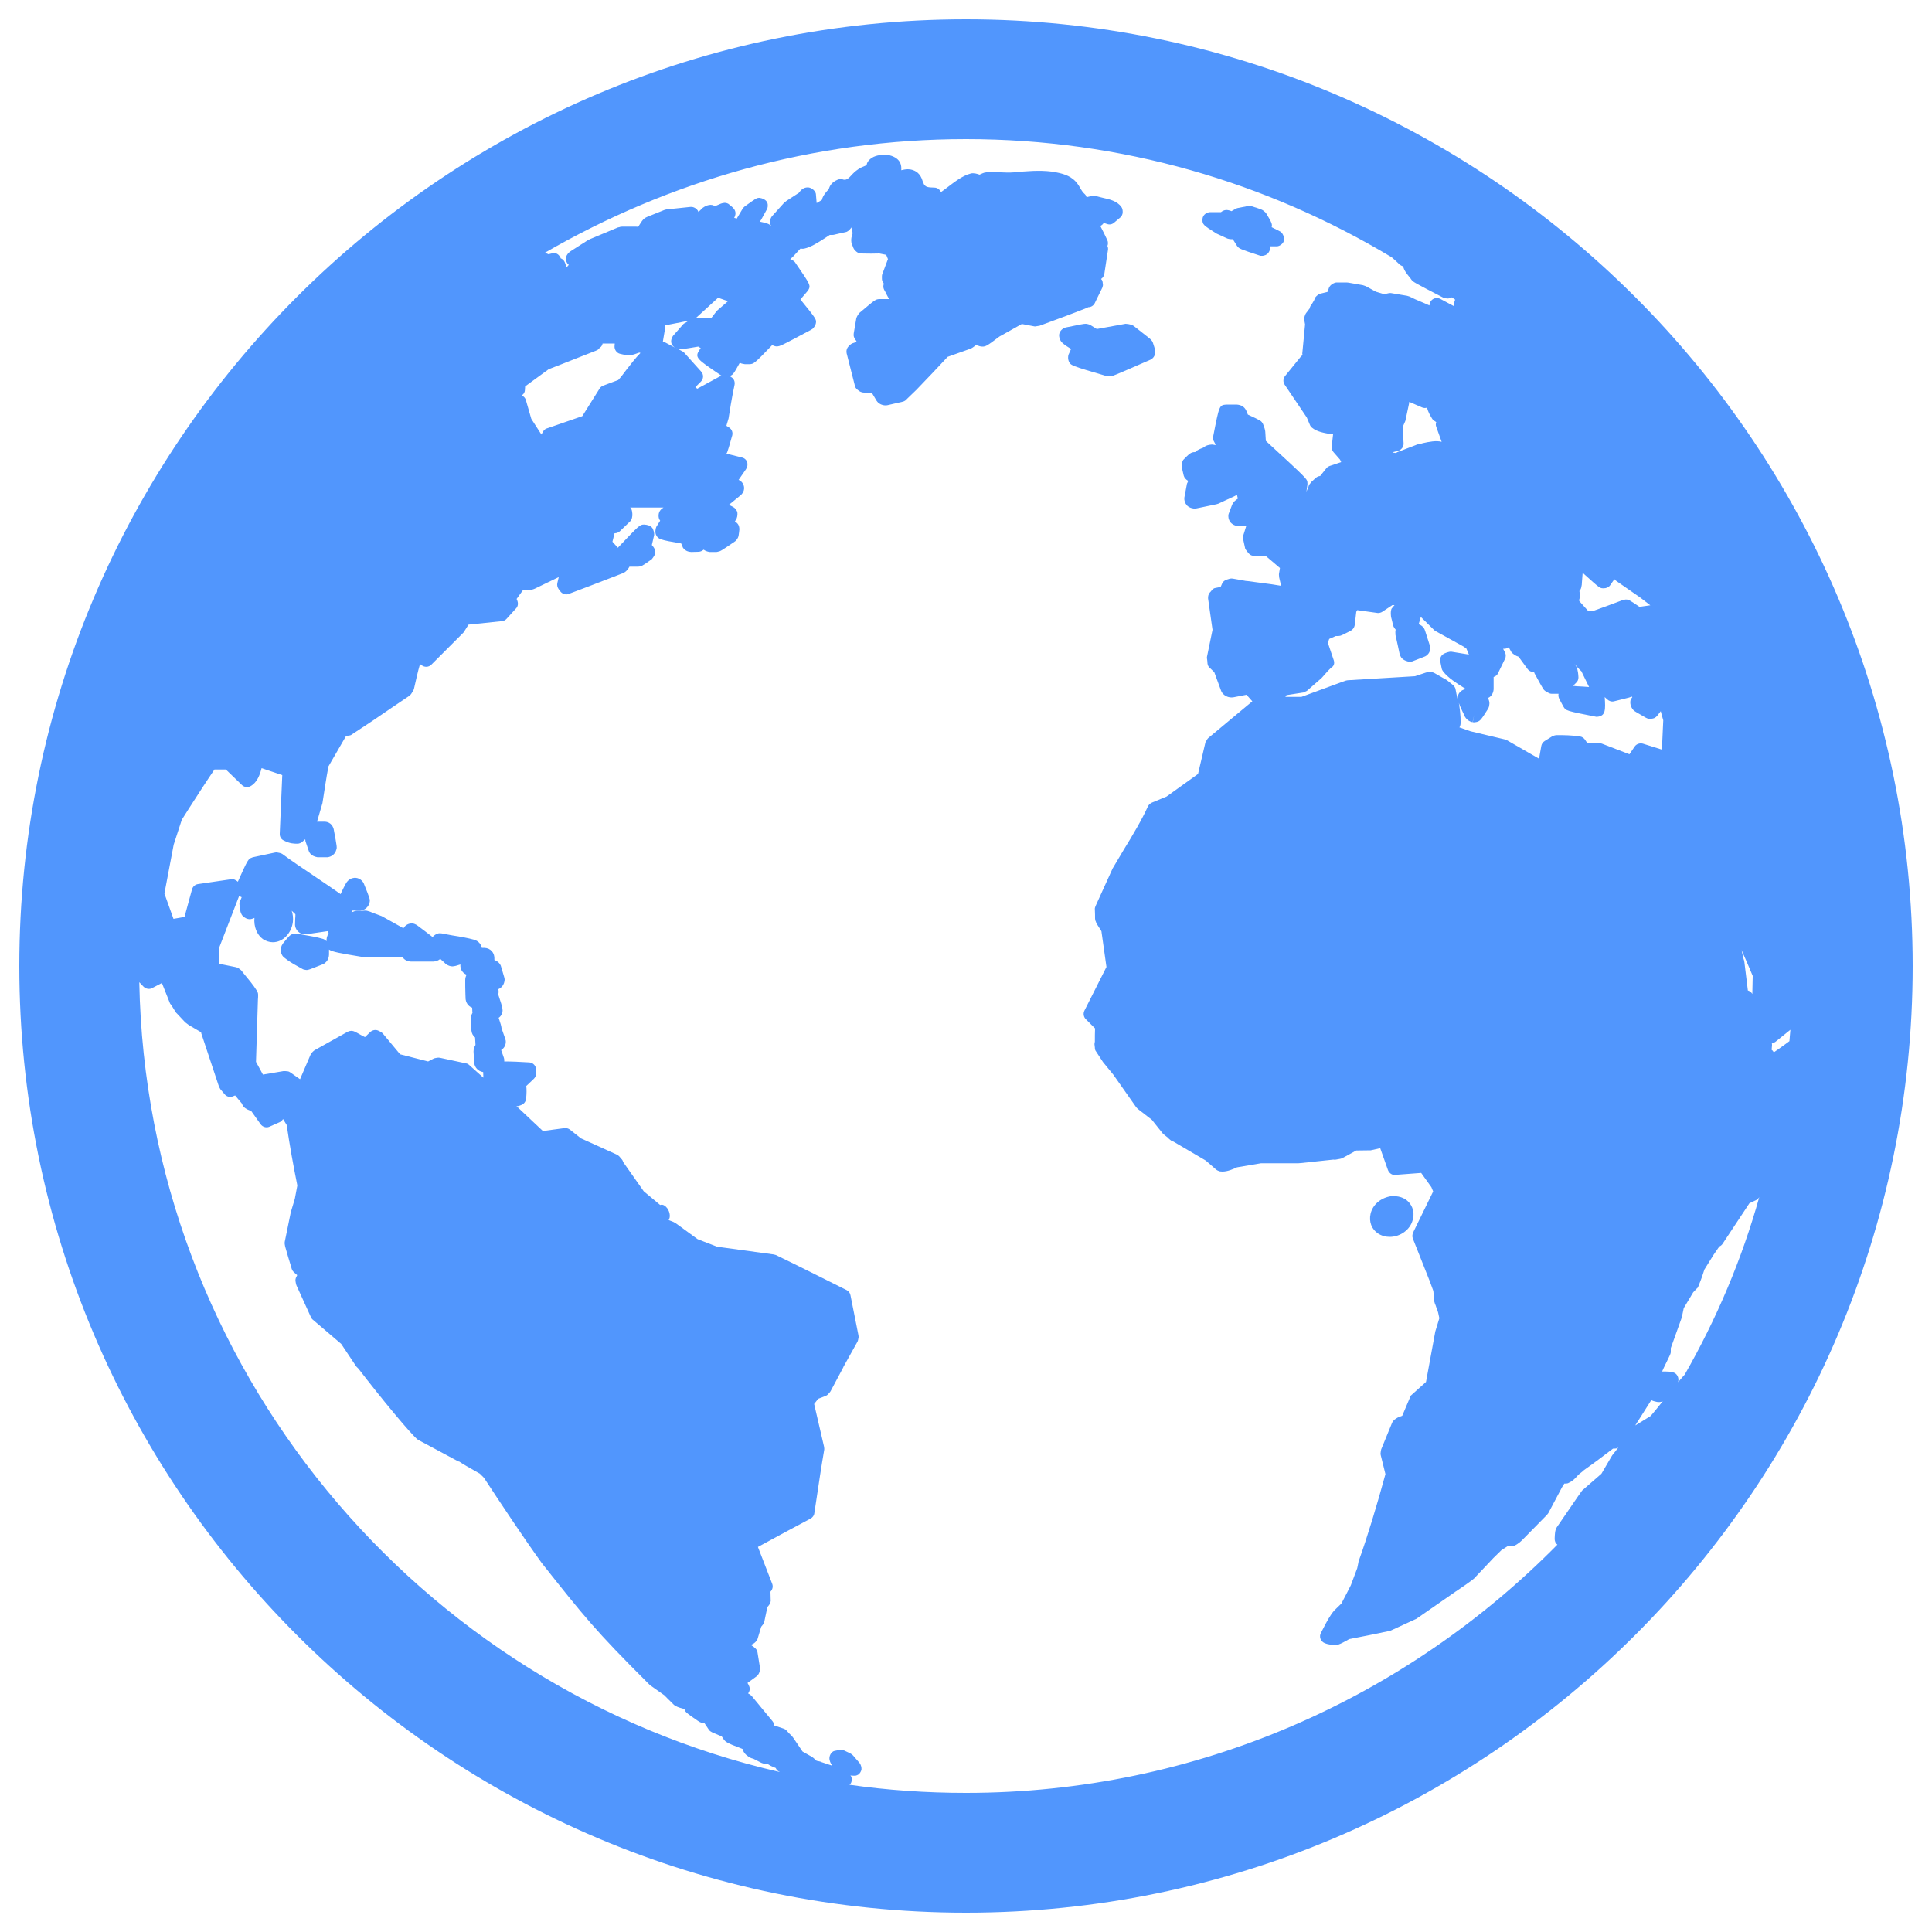 <?xml version="1.0" encoding="utf-8"?>

<!DOCTYPE svg PUBLIC "-//W3C//DTD SVG 1.1//EN" "http://www.w3.org/Graphics/SVG/1.1/DTD/svg11.dtd">
<svg version="1.1" xmlns="http://www.w3.org/2000/svg" xmlns:xlink="http://www.w3.org/1999/xlink" x="0px" y="0px" viewBox="0 0 1000 1000" fill="#5196fd" enable-background="new 0 0 1000 1000" xml:space="preserve">
<g><path d="M628.9,120.4c0.1,0.1,0.7,0.4,0.8,0.5l5,2.3c0.8,0.5,2.5,0.7,3.4,0.6l2.2,3.5c1.2,1.5,1.2,1.5,12.1,5.1h0.4c0.1,0,0.2,0,0.3,0c0.4,0,0.7,0,1-0.1c1.1-0.2,2.2-0.9,2.7-1.9c0.6-1.1,0.8-1.8,0.4-2.9h3.4c0.1,0,0.3,0,0.5,0c1.4-0.2,2.9-1.3,3.4-2.7c0.5-1.5-0.3-3.8-1.6-4.8c-0.5-0.3-0.6-0.4-4.7-2.4c0.5-1.6-0.2-2.8-2.9-7.3c-0.2-0.2-0.4-0.5-0.7-0.7c-1.2-1.1-1.5-1.2-6.6-2.8c-0.4-0.1-0.7-0.1-1-0.1c-0.3,0-1.1,0-1.4,0l-5.1,1c-0.4,0.1-0.9,0.3-1.3,0.6l-1.8,1c-0.2-0.1-0.4-0.2-0.7-0.3c-0.4-0.1-1.6-0.4-2.2-0.3c-1.1,0.1-1.9,0.6-2.5,1.1h-5.5c-1.5,0-3.1,0.9-3.7,2.2c-0.3,0.5-0.4,1.1-0.4,1.7C622.3,116.2,623.1,116.7,628.9,120.4z"/><path d="M713.2,638.4c1.8,1.2,3.9,1.8,6.1,1.8c5.5,0,10.6-3.7,11.9-8.7c0.9-2.9,0.4-6.1-1.4-8.5c-1.8-2.5-4.8-3.9-8.5-3.9c-0.2,0-0.9,0-1,0c-5.4,0.7-9.8,4.3-10.9,9.2C708.5,632.3,709.9,636.2,713.2,638.4z"/><path d="M574.1,194.8h0.3c1.3,0,1.3,0,21.5-8.8c2.2-1.6,2.2-3.6,1.9-5c-0.2-1.1-0.6-2.1-1.1-3.7c-0.2-0.5-0.5-1-0.9-1.4c-0.1-0.1-0.8-0.8-1-0.9l-8-6.3c-0.7-0.5-2.2-1-4.2-1.1l-14.9,2.7l-3.4-2.1c-0.5-0.3-1.8-0.6-2.3-0.6c-1.2,0-2.5,0.3-10.4,1.9c-1.7,0.5-2.9,1.7-3.3,3.2c-0.4,1.3,0.3,3.5,1.3,4.5c1.3,1.3,3.1,2.4,4.8,3.4l-1.3,2.9c-0.4,1-0.3,2.6,0.1,3.5c1,2.2,1,2.2,19.7,7.7C573.4,194.7,573.7,194.8,574.1,194.8z"/><path d="M500,10C229.8,10,10,229.8,10,500c0,270.2,219.8,490,490,490c270.2,0,490-219.8,490-490C990,229.8,770.2,10,500,10z M755.1,363.8c0.4,1.3,1.1,2.8,1.8,4.3c0.4,0.8,0.8,1.6,1.3,2.8c1.3,2.3,3.4,2.8,4,2.9l0.8-3.7l-0.7,3.7c0.4,0.1,0.9,0.1,1.3,0c2.4-0.3,2.8-0.9,6.6-6.9c0.2-0.4,0.4-0.8,0.5-1.2c0.1-0.6,0.3-1.6,0.2-2.1c-0.1-0.9-0.4-1.7-0.8-2.3c1.7-0.7,2.8-2.3,3-4.5v-6.4c1-0.3,1.9-1,2.3-2l3.6-7.4c0.5-1,0.5-2.3,0-3.3l-1-1.9h0.6c0.9,0,1.7-0.3,2.3-0.8l1.1,2c0.2,0.4,0.4,0.7,0.7,1c0.4,0.3,0.7,0.6,1.3,1c0.6,0.4,1.3,0.7,2,0.9l4.6,6.3c0.5,0.7,1.3,1.3,2.2,1.5c0.4,0.1,0.9,0.2,1.3,0.3c0,0.1,0.1,0.3,0.1,0.4c0.9,1.6,1.9,3.5,2.9,5.3l1.5,2.6c0.3,0.6,1,1.3,1.6,1.6l0.9,0.5c0.6,0.4,1.3,0.7,2.1,0.7h3.5c-0.1,0.4-0.1,1,0,1.5c0.2,0.9,0.2,0.9,2.5,5.1c1.3,2.2,1.3,2.2,17,5.3h0.1c0.1,0,0.2,0,0.4,0c4.5-0.4,4.3-3.8,3.9-10.2l1.3,1.2c1,0.9,2.2,1.3,3.5,1l7.6-1.9c0.5-0.1,1-0.3,1.4-0.6l0.5,0.3c-0.5,0.6-0.9,1.3-1,1.9c-0.3,1.8,0.4,3.8,1.9,5.2c0.4,0.3,0.4,0.3,6.1,3.6c0.2,0.1,0.6,0.3,0.9,0.4l0.4,0.1c0.8,0.2,2.2,0,3-0.3c0.6-0.3,1.1-0.7,1.5-1.1l1.9-2.5c0.4,1.6,0.8,3.1,1.3,4.7l-0.7,15.2l-9.9-3.1c-1.6-0.4-3.3,0.2-4.2,1.5l-2.7,4l-14.3-5.5c-0.4-0.1-1-0.3-1.4-0.2c-2.3,0.1-4.2,0.1-6,0.1l-1.2-1.8c-0.6-0.9-1.5-1.6-2.6-1.8c-4.8-0.7-8.3-0.7-12.1-0.7c-0.4,0-1,0.1-1.3,0.2c-0.2,0.1-1,0.4-1.2,0.5l-3.7,2.3c-1,0.6-1.6,1.5-1.8,2.5l-1.2,6.7l-16.5-9.5c-0.2-0.1-1.2-0.4-1.3-0.5l-17.7-4.2l-5.7-2c0.4-0.7,0.6-1.5,0.6-2.3C756.1,370.4,755.6,367,755.1,363.8z M690.4,341.9l-3.1-9.2l0.7-2l3.4-1.5h1.2c0.4,0,0.9-0.1,1.3-0.2c0.1,0,1-0.4,1-0.4l4.2-2.1c1.1-0.6,1.9-1.7,2.1-2.9l0.8-6.9l0.5-0.9l10.7,1.5c0.7,0,1.6-0.2,2.2-0.6l5.3-3.5h1.1c-0.3,0.4-0.6,0.7-1,1.2c-0.4,0.6-0.6,0.5-0.7,1.2c-0.1,0.3-0.4,1.3-0.1,3.7c0.4,1.3,0.7,2.8,1,4.1c0.1,0.3,0.2,0.6,0.3,0.9c0.4,0.7,0.7,1.2,1.1,1.6c-0.2,0.7-0.2,1.6-0.1,2.8l0.5,2.2c0.5,2.4,1.1,4.8,1.6,7.4c0.7,3.2,3.4,3.8,4.4,4.1c0.7,0.1,1.3,0.1,1.9,0c0.2,0,0.8-0.2,0.9-0.3l5.4-2.1c1.9-0.6,3.3-2.4,3.3-4.5c0-0.8,0-0.8-2.7-9.1c-0.5-1.6-1.6-2.7-3.3-3.3c0.3-1,0.6-2.1,1-3.4c0.1-0.1,0.1-0.3,0.1-0.4l6.8,6.7c0.2,0.3,1,0.7,1.3,0.9l14.1,7.8l1.4,1l1.3,3.1l-9.2-1.5c-0.8-0.1-2.8,0.6-3.4,0.9c-1.6,0.7-2.5,2.2-2.2,3.9c0.1,1.2,0.4,2.1,0.7,3.8c0.1,0.6,0.4,1.2,0.8,1.7c2.7,3.4,6.9,6,10.7,8.4c0.4,0.2,0.7,0.4,1.1,0.7c-0.1,0-0.1,0-0.2,0c-2.5,0.4-4.2,2.3-4.2,5c-0.4-1.7-0.7-3.3-1-4.9c-0.1-0.9-0.7-1.6-1.3-2.2l-3.1-2.5l-6.3-3.6c-0.8-0.5-1.7-0.7-2.7-0.7c-0.4,0-1.5,0.2-1.9,0.3l-5.7,1.9l-34.9,2.1c-0.2,0-1,0.2-1.3,0.3l-22.6,8.3h-8.3c0.2-0.3,0.4-0.6,0.6-0.9l8.3-1.3c0.4,0,0.7-0.1,1-0.3l0.8-0.4c0.4-0.1,0.7-0.4,0.9-0.6l7.2-6.3l1.6-1.8c1-1.2,2.1-2.4,3.3-3.5C690.5,344.8,690.8,343.3,690.4,341.9z M726,221.1l1.4-3.2l1.9-8.9c0.1-0.4,0.1-0.7,0.1-1l6.7,2.9c0.8,0.3,1.6,0.4,2.5,0.1c0.7,2.5,1.6,3.9,2.6,5.6c0.2,0.4,0.5,0.7,0.9,1c0.4,0.3,0.8,0.6,1.3,0.9c-0.3,0.8-0.3,1.6,0,2.4l2.8,7.8c-2.8-0.8-6.7,0-9.8,0.7c-0.8,0.3-1.7,0.5-2.5,0.6c-0.2,0-0.7,0.1-0.9,0.3l-9.4,3.6c-0.4,0.1-0.7,0.3-1,0.6l-1.9-0.3c0.5-0.2,1-0.4,1.6-0.5l1.5-0.4c1.6-0.5,2.8-2.1,2.7-3.8L726,221.1z M907.2,505.1l-0.2,9.4c-0.4-0.8-1.1-1.4-1.9-1.7c-0.2-0.1-0.3-0.1-0.4-0.1l-1.8-14.7l-0.2-1c0-0.1-0.3-0.8-0.3-0.9l-1-4.4C903.5,496.4,905.5,501,907.2,505.1z M816.4,346.2c-0.1-0.5-0.3-1-0.7-1.5l-0.7-1c0.4,0.5,1,1,1.4,1.6c0.9,1,1.8,1.9,2.1,2.1l4,8.2c-2.1-0.2-4.3-0.3-6.4-0.4l-1.9-0.2l1.6-1.6c0.8-0.7,1.2-1.7,1.2-2.8C816.9,348.6,816.7,347.5,816.4,346.2z M822.1,316.3l-4.6-5.1c-0.1-0.2-0.1-0.4-0.2-0.6c0.3-0.6,0.4-1.4,0.5-2.4l-0.3-2.3c0.5-0.6,0.9-1.3,1-2.1c0.2-0.7,0.3-1.6,0.3-2.4l0.4-5.1c0.2,0.4,0.6,0.7,1,1.1c7.9,7.1,7.9,7.1,9.8,7.1c0.7,0,1.3-0.1,1.9-0.4c0.7-0.3,1.2-0.7,1.6-1.3c0.7-1.1,1.5-2.1,2.1-3c0.3,0.3,0.6,0.6,1,0.9l12.4,8.6l5.2,4l-5.6,0.8c-5.3-3.6-5.6-3.8-7.1-3.8c-0.4,0-1.2,0.2-1.6,0.3c-2.5,0.9-5.4,2-8.3,3.1c-2.5,0.9-4.9,1.8-7.2,2.6L822.1,316.3z M859.1,725.7c0.7-0.1,1-0.1,1.6-0.5c-1.8,2.2-3.8,4.8-6.3,7.7l-7.8,4.8c-0.1,0-0.1,0.1-0.2,0.1l8.3-13.1c0.9,0.5,1.9,0.7,2.8,0.9c0.3,0.1,0.7,0.1,1,0.1h0.1C858.7,725.7,859,725.7,859.1,725.7z M872,711.5c-0.6,0.6-1.5,1.7-3.4,3.9c0.6-2.5-0.7-4.1-1.7-4.7c-0.3-0.1-0.6-0.3-1-0.4c-1.2-0.3-2.5-0.4-3.6-0.4h-1.1c0,0-0.5,0-0.9,0c0.3-0.7,0.7-1.5,1-2.2c0.6-1.2,1.3-2.6,1.9-3.9l1.2-2.5c0.2-0.5,0.4-1,0.4-1.6v-1.9l5.7-15.9l1-4.8l4.9-8.2l1.9-2c0.4-0.3,0.7-0.7,0.8-1.2c1.6-3.9,2.5-6.6,3.1-8.6l4.8-7.7l2.9-4.2c0.7-0.3,1.3-0.8,1.7-1.4l13.9-21l3.4-1.6c0.7-0.3,1.3-0.9,1.7-1.6C901.5,652.1,888.4,682.8,872,711.5z M923.9,540.6c-1.9,1.4-3.9,2.8-5.8,4.1c-0.2-0.4-0.4-0.7-0.7-1l-0.4-0.3l0.2-2.5c0-0.1,0-0.5-0.1-0.8c0.4-0.1,0.6-0.2,0.9-0.3c0.2-0.1,0.7-0.4,0.9-0.5l7.8-6.3c-0.2,2-0.3,4-0.5,5.9L923.9,540.6z M320.8,183.1c2.5,0.7,4.2,0.7,5.6,0.7c0.4,0,1.5-0.3,1.9-0.4l2.6-0.9l0.6,0.2c-2.6,2.6-4.9,5.7-7.2,8.6c-1.5,2-2.9,3.9-4.3,5.4l-7.8,2.9c-0.8,0.3-1.5,0.9-1.9,1.6l-8.9,14.2l-17.9,6.2c-1,0.2-1.8,0.8-2.3,1.6c-0.3,0.6-0.7,1.2-1,1.7c0-0.1-0.1-0.1-0.1-0.2l-5.1-7.9l-2.8-9.7c-0.3-1.1-1.1-2-2.2-2.4l0.4-0.3c0.8-0.6,1.3-1.6,1.3-2.6l0.1-1.8l12.2-8.9c4.2-1.6,9-3.5,13.8-5.4l10.7-4.2c0.4-0.2,1-0.4,1.3-0.8c0.2-0.3,0.6-0.6,0.8-0.8c0.7-0.5,1.2-1.3,1.3-2.1h6.3l-0.1,1.2C317.9,180.7,319,182.6,320.8,183.1z M72.1,508.4l2.2,2.3c1.2,1.2,3.1,1.5,4.5,0.7l5-2.6l3.7,9.3c0,0.1,0.4,0.9,0.4,1c0.1,0.4,0.4,0.7,0.7,1l2.3,3.7c0.2,0.3,0.4,0.6,0.7,0.8l4.3,4.6c0.2,0.1,1.6,1.2,1.9,1.4l6.3,3.7c0,0.2,0.1,0.4,0.1,0.6l9.2,27.7c0.1,0.2,0.6,1,0.7,1.2l2.2,2.6c1,1.3,2.9,1.7,4.4,1l1-0.4l3.6,4.3v0.1c0.3,0.9,0.9,1.7,1.7,2.2c0.7,0.5,1.3,0.8,1.9,1c0.4,0.2,0.8,0.3,1.1,0.4l4.9,6.9c1,1.4,2.9,2,4.5,1.3l5.2-2.3c0.8-0.3,1.5-1,1.9-1.7l1.9,3.1c1.5,10.4,3.4,20.9,5.5,31.3l-1.3,6.9l-2.1,7l-3.1,15.2c-0.1,0.4-0.1,1,0,1.4c0,0.1,0.2,1,0.2,1.1c1,3.5,2,7.1,3.1,10.5l0.3,1.1c0.2,0.6,0.5,1.1,1,1.6c0.3,0.3,0.7,0.6,1.6,1.4c0.1,0.1,0.2,0.1,0.2,0.3l-0.4,0.8c-0.4,0.7-0.6,1.6-0.4,2.5c0,0.3,0.3,1.5,0.4,1.8l7.6,16.7c0.1,0.3,0.4,0.6,0.6,0.9l15,12.8l7.4,11.1c0.1,0.2,0.7,1,0.9,1.1c0.4,0.4,0.7,0.7,0.7,0.7c11.3,14.8,27.7,34.6,30.7,36.7l20.7,11.1c0.2,0.1,0.4,0.2,0.7,0.2c1.9,1.3,4,2.5,10.7,6.3l2.1,2.1c8.2,12.5,20.1,30.5,29.9,44.1c21.8,27.5,27.6,34.9,55.3,62.5c0.2,0.2,0.6,0.6,0.7,0.7l7.5,5.3c1,1.1,2.2,2.2,3.2,3.2l1.6,1.6c0.3,0.3,0.5,0.4,0.8,0.6c1.5,0.9,3.3,1.3,4.8,1.7c0.2,1.4,0.8,1.9,6.9,6.1c1.1,0.8,2.2,1.2,3.4,1.2c0,0.1,0.1,0.1,0.1,0.1l2.2,3.3c0.4,0.6,1,1,1.6,1.3l5.1,2.2l1,1.5c0.3,0.4,0.6,0.7,1,1.1c2.1,1.4,4.8,2.3,7.1,3.2l1.5,0.6l0.1,0c0.3,1.2,1.1,2.4,1.9,3.1c0.5,0.4,1,0.8,1.3,1c0.7,0.4,1.3,0.8,2.4,1l3.9,2c0.5,0.3,1.9,0.7,2.5,0.7h0.1c0.2,0,0.4-0.1,0.7-0.1l1.5,0.9c0.1,0.1,0.8,0.4,1,0.5l1.9,0.8c0.4,0.9,1,1.6,2,2l0.1,0.1C216.8,874.2,75.9,707.8,72.1,508.4z M124.5,472c0.6,1.8,1.3,2.5,2.8,3.3c1,0.5,2.1,0.6,3.1,0.3c0.3-0.1,1-0.3,1.3-0.5c-0.4,4.4,1.2,8.7,4.4,11c1.6,1,3.3,1.6,5.1,1.6c5.2,0,9.6-4.5,10.4-10.5c0.2-2,0-4-0.6-5.8l1.9,1.8c0,0.8,0,1.5-0.1,2.3l-0.1,3.3c0.2,2,1.3,3.5,3.1,4.4c0.3,0.1,0.6,0.3,1,0.3c0.4,0.1,1.1,0.1,1.5,0.1l11.7-1.7c0,0.3,0,0.6,0,0.8c0,0.2,0.1,0.4,0.1,0.6c-1,1.2-1.1,2.6-1.1,3.9c-0.6-0.7-1.3-1.1-2.1-1.3c-2.7-0.8-6-1.4-9.1-1.9l-4-0.7l-0.1,0.2c-0.6-0.1-1.3-0.2-1.6-0.2c-1.8,0.4-2.2,0.8-5.7,5.1c-0.9,1.3-1.3,2.8-1,4.2c0.2,1.4,1,2.6,1.8,3.1c1.9,1.6,4.4,3.1,6.6,4.3l2.5,1.4c0.4,0.3,0.8,0.4,1.3,0.5l0.5,0.1c0.4,0.1,0.9,0.1,1.3,0c0.3-0.1,1.1-0.3,1.3-0.4l6.4-2.5c0.3-0.1,0.7-0.3,1-0.6c1.3-1,2.1-2.3,2.2-4.4c0-0.7,0-1.5,0-2.6c1.7,1.2,5.8,1.9,16.6,3.7c0.3,0,1,0.2,1.3,0.2c0.1,0,0.9,0.1,1,0.1h0.1c0.2,0,0.2,0,0.4-0.1h18.2c0.2,0,0.3,0,0.4-0.1c0.8,1.4,2.4,2.3,4.3,2.4h11.7c0.1,0,0.1,0,0.2,0c1.3-0.1,2.5-0.6,3.4-1.4c0.2,0.2,0.4,0.4,0.6,0.6c0.7,0.6,1.4,1.2,2.3,2.1c1,0.7,2.2,1.2,3.4,1.2c0.2,0,1.6-0.2,1.8-0.3l2.3-0.7v1c0.2,2,1.3,3.5,3.2,4.3c-0.4,0.8-0.7,1.7-0.7,2.8c0,2.5,0,4.9,0.1,7.3l0.1,2.6c0.4,2.8,2.2,3.9,3.4,4.4l0.1,2.5c0,0,0,0.1,0.1,0.1c-0.5,0.7-0.8,1.7-0.8,2.8c0,2,0.1,4.1,0.2,6.3c0.1,1.5,0.8,2.8,1.9,3.7c0.1,1.2,0.1,2.4,0.2,3.6c0,0.1,0,0.2,0,0.3c-0.6,0.9-1,2.1-1,3.4c0.1,1.6,0.2,3.2,0.3,4.8l0.1,1.2c0.2,2.1,1.9,4.2,4.6,4.6c0,0.1,0,0.1,0,0.3l0.1,2.6l-7.5-6.7c-0.3-0.3-0.6-0.5-1-0.6l-14-3c-0.5-0.1-1-0.1-1.5,0l-1.1,0.2c-0.4,0.1-0.7,0.2-1,0.4l-2.5,1.3l-14.5-3.7l-8.9-10.7c-0.4-0.4-0.7-0.7-1.3-1l-1-0.5c-1.4-0.7-3.1-0.4-4.3,0.7l-2.7,2.6l-2.1-1.1c-1-0.6-2.2-1.2-3.1-1.7c-1.2-0.6-2.5-0.6-3.7,0l-17.2,9.6c-0.3,0.2-1.2,1-1.4,1.3c-0.3,0.3-0.5,0.7-0.7,1.1l-5.4,12.6l-5-3.5c-0.4-0.3-1-0.6-1.6-0.6l-1-0.1c-0.1,0-0.3,0-0.4,0c-0.2,0-0.4,0-0.6,0l-10.6,1.8l-3.6-6.6l1-32.2c0.1-0.8,0.1-1.8,0.1-2.5c0-0.7-0.2-1.3-0.5-1.9c-1.9-3.1-4.8-6.5-7.1-9.3l-1-1.3c-0.2-0.3-1.3-1-1.6-1.3c-0.4-0.2-0.8-0.4-1.3-0.5l-8.9-1.8c0-0.1,0-0.1,0-0.1l0.1-7.8l10.5-27.2c0.4,0.3,0.8,0.5,1.3,0.7l-0.7,1.7C123.7,467.3,123.8,467.7,124.5,472z M500,928c-20.5,0-40.6-1.4-60.3-4.2c0.4-0.3,0.7-0.7,0.9-1.2c0.5-1.2,0.4-2.6-0.4-3.7c0,0-0.1,0-0.1-0.1c0.1,0,0.1,0.1,0.3,0.2c0.5,0.1,1.9,0.1,2.4,0.1c0.5-0.1,1-0.3,1.5-0.6c0.8-0.6,1.4-1.6,1.6-2.6c0.1-1.1-0.3-2.5-1-3.4l-3.3-3.8c-0.7-0.8-0.9-0.9-5-2.8c-0.4-0.1-1.3-0.3-1.7-0.3c-0.5-0.1-1.1,0.2-1.6,0.4c-0.7,0.2-1.4,0.2-2,0.5c-1.6,0.9-2.4,3.2-1.8,4.8c0.1,0.7,0.6,1.5,1.2,2.6L425,912c-0.2-0.2-0.8-0.3-1.3-0.4c-0.4-0.1-0.7-0.1-1-0.2l-1.7-1.5c-0.2-0.2-0.8-0.6-1-0.7l-4.6-2.6l-4.8-7.1c-0.1-0.1-0.6-0.8-0.7-0.9c-1-0.9-1.9-1.9-2.8-2.9c-0.4-0.5-1-0.8-1.6-1l-4.8-1.6c0-0.9-0.4-1.7-1-2.4c-3.6-4.4-7-8.4-10.4-12.6c-0.3-0.4-0.7-0.7-1.1-1l-1-0.6c1-1.2,1.1-2.8,0.4-4.1c-0.2-0.5-0.5-1-0.7-1.3l4.8-3.5c0.8-0.6,1.5-2,1.6-3c0.1-0.4,0.1-0.8,0.1-1.2l-1.3-8c-0.1-0.8-0.4-1.5-1-2.1c-0.7-0.7-1.6-1.4-2.5-1.9l0.7-0.3c0.7-0.2,1.9-1.2,2.3-1.9c0.3-0.3,0.5-0.7,0.6-1.2l1.8-6l0.8-1c0.4-0.4,0.7-1,0.8-1.6l1.6-7.6l0.6-0.7c0.4-0.4,0.8-1.3,1-1.8c0.1-0.4,0.2-0.9,0.1-1.4l-0.1-4l0.1-0.2c1-1,1.3-2.6,0.8-3.9l-7.4-19.1c8.6-4.7,19.1-10.4,27.3-14.7c1-0.6,1.8-1.6,1.9-2.8l0.9-5.9c1.3-8.8,2.8-18.8,4.2-26.8c0.1-0.5,0-1.3-0.1-1.8l-5.1-22l2.1-2.7l3.7-1.4c0.5-0.2,1-0.5,1.3-0.8l0.7-0.8c0.3-0.3,0.5-0.6,0.7-0.9l6.5-12.2c0.1-0.1,0.1-0.2,0.1-0.3l7.3-13.1c0.3-0.4,0.5-1.8,0.6-2.3c0-0.4,0-0.8-0.1-1.2l-4.1-20.6c-0.2-1.1-0.9-2.1-1.9-2.6c-10.8-5.4-25.1-12.6-36.7-18.2c-0.1-0.1-1-0.2-1.1-0.3l-29.3-4l-10.1-3.9l-11.4-8.3c-0.1-0.1-0.9-0.5-1.1-0.6l-2.5-1l0.3-0.7c0.5-1,0.3-2.8-0.2-3.9c-0.3-0.6-0.6-1.3-1-1.7c-0.7-1-2.1-1.9-3.1-1.6l-0.4,0.1l-8.5-7.1l-10.7-15.2c-0.1-0.6-0.4-1.1-0.9-1.6l-1.1-1.3c-0.4-0.4-1-0.8-1.5-1l-18.3-8.3l-5.7-4.5c-0.7-0.6-1.8-0.9-2.8-0.8l-11.2,1.5l-13.7-12.9c0.7,0.1,1,0,1.6-0.2l1-0.4c1.3-0.5,2.2-1.7,2.4-3.1c0.3-2.8,0.3-4.9,0.1-6.7l3.9-3.7c0.7-0.7,1.2-1.7,1.2-2.8v-1.9c0-2-1.6-3.7-3.5-3.8c-4.8-0.3-9-0.5-13-0.5c0-0.2,0-0.4,0-0.6c0-0.8,0-0.9-1.6-5.3c1.5-0.9,2.4-2.5,2.4-4.3c0-0.8,0-0.9-2.2-7c-0.1-1-0.5-2.5-1.5-5.4c0.5-0.3,1-0.8,1.4-1.5c1.2-2,0.7-3.6-1.4-9.9c-0.1-0.2-0.1-0.4-0.2-0.6c0.2-0.9,0.3-1.9,0-2.8c1.9-0.8,3.1-2.5,3.3-4.8c0-0.8,0-0.8-2-7.4c-0.8-1.7-2.1-2.5-3.3-2.9c0-0.1,0-0.2,0-0.4c0.1-1.5-0.3-3-1.3-4.1c-0.9-1.1-2.2-1.7-3.9-1.8h-1.3c-0.4-1.8-1.6-3.5-4-4.2c-3.2-0.9-7.2-1.6-11.1-2.2c-1.9-0.3-3.6-0.7-4.8-0.9c-0.7-0.2-1.9-0.3-2.5-0.2c-1.3,0.3-2.3,1-3.1,1.9c-1.4-1.1-2.9-2.2-4.3-3.3l-3.2-2.4c-0.7-0.7-2.7-1.6-3.7-1.3c-1.6,0.1-3,1-3.9,2.5l-0.1-0.1l-11.1-6.2l-5.1-1.9c-0.7-0.4-1.3-0.5-2.6-0.9c-0.5-0.1-1.4-0.1-2,0c0,0-0.1,0-0.1,0h-2.9c-0.4,0-0.8,0.1-1.3,0.2c-0.2,0.1-1,0.4-1.3,0.5l-0.4,0.2c0-0.1,0.1-0.1,0.1-0.1c0.1-0.2,0.1-0.4,0.2-0.6c0-0.1,0.1-0.2,0.1-0.3h3.9c0.1,0,0.1,0,0.3,0c2.8-0.2,4.5-2.5,4.8-4.2c0.3-1.6,0.3-1.6-3-9.8c-1-2.2-3.5-3.4-5.7-2.8c-0.9,0.2-2.2,0.7-3.4,2.5c-0.8,1.4-1.7,3.2-2.5,4.9l-0.4,0.9c-3.9-2.8-8.3-5.7-12.7-8.7c-6.2-4.2-12.4-8.3-17.5-12.1c-0.5-0.4-2.1-0.7-2.8-0.8c-0.4,0-0.7,0-1.1,0.1l-10.8,2.3c-0.2,0.1-0.7,0.1-1,0.3c-1.9,0.7-2,0.7-7.3,12.5c-0.5-0.5-1.2-0.9-1.9-1.2c-0.5-0.1-1.1-0.2-1.6-0.1l-17.1,2.5c-1.5,0.2-2.7,1.3-3.1,2.7l-3.9,14.3l-5.7,1l-4.7-13.1l4.8-25.3l4.2-12.9l3.8-6c4.3-6.7,9-14,13.1-20h5.9l8.3,8c1.2,1.2,3,1.4,4.5,0.6c3.4-1.9,4.8-5.8,5.7-9.3l10.7,3.6l-1.3,30.3c-0.1,1.5,0.7,2.9,2,3.5c3.2,1.7,5.4,1.7,7.1,1.7c1,0,1.9-0.4,2.6-1l1.5-1.3c0,0.4,0.1,0.9,0.1,1l1.6,4.7c0.4,1.3,1.3,3,4.6,3.6h4.9c0.2,0,0.4,0,0.4,0c2.2-0.3,3.9-1.8,4.4-3.7c0.5-1.3,0.5-1.3-1.3-10.9c-0.6-2.3-2.4-3.8-4.8-3.8h-3.8l2.8-9.6c1-6.4,1.9-12.7,3.1-19l9.2-15.9h0.8c0.5,0,1-0.1,1.6-0.3l11.2-7.4c6.5-4.4,13.3-9.1,19-12.9c0.4-0.3,0.7-0.6,1-1c1-1.5,1.3-2,1.5-2.8c1-4.3,1.9-8.6,3.1-12.7c0.2,0.1,0.4,0.3,0.8,0.6c1.6,1.2,3.7,1.1,5.1-0.3l16.2-16.2c0.2-0.2,0.7-0.7,0.8-1l2.2-3.5l17.3-1.8c0.9-0.1,1.8-0.5,2.4-1.2l4.9-5.4c1-1,1.2-2.5,0.7-3.9l-0.4-1l3.4-4.7h3.5c0.4,0,0.7,0,1-0.1c0.2,0,1.3-0.4,1.5-0.5l12.4-6l-0.7,3c-0.3,1.1,0,2.3,0.7,3.3l1,1.3c1,1.2,2.8,1.7,4.2,1.1c6.2-2.3,13.7-5.2,20.7-7.9l7.5-2.9c0.5-0.2,1-0.6,1.5-1l1.1-1.3c0.2-0.3,0.4-0.6,0.6-1h4.3c0.1,0,0.1,0,0.1,0c1.8-0.1,2.2-0.3,7.2-3.9c0.4-0.4,1-1.4,1.3-1.9c1-2.2,0.2-3.7-1.3-5.4l1.2-5.2c0.1-1-0.4-3-1.1-3.8c-0.9-1-2.2-1.5-4.2-1.6c-2.2,0.1-2.2,0.1-13.5,12l-2.8-3.1c0.4-1.5,0.7-3,1.1-4.4h0.1c1,0,1.9-0.4,2.6-1l5.4-5.2c0.9-0.8,1.2-2.7,1.1-3.9l-0.1-0.9c-0.1-0.9-0.4-1.7-1-2.3h17.2l-0.1,0.1c-0.7,0.4-2.2,1.5-2.4,3.6c-0.1,1.2,0.1,2.2,0.8,3.1l-2,3.2c-0.5,1.1-0.7,3.1-0.1,4.2c1.1,2.2,1.9,2.5,13,4.4l0.9,2.2c0.4,0.5,1.5,2.1,4.3,2.2l3.8-0.1c1-0.1,1.6-0.3,2.6-1.1c0.8,0.6,1.8,1,3.1,1.2h3.4c0.2,0,0.4,0,0.7-0.1c1.6-0.3,1.6-0.3,9.2-5.5c0.4-0.4,1.4-1.3,1.7-2.9c0.1-0.9,0.3-1.8,0.4-3.1c0-2.1-0.7-3.2-2.3-4.2l0.9-1.6c0.4-1,0.6-2.7,0.2-3.6c-0.6-1.4-1.2-2-4.2-3.4l6.1-5c1.6-1.4,2.2-3.5,1.4-5.4c-0.4-1.1-1.3-2-2.5-2.5l3.8-5.5c0.1-0.1,0.1-0.2,0.2-0.4c0.6-0.9,0.7-2,0.5-3.1c-0.4-1.3-1.4-2.3-2.8-2.6l-8-2c0.2-0.3,0.4-0.6,0.5-1c1-2.9,1.6-5.3,2.2-7.4l0.3-1c0.4-1.6-0.2-3.2-1.6-4.1l-1.4-0.9c0.1-0.3,0.1-0.5,0.2-0.8l0.9-3c1.7-11.2,3-16.9,3.1-17.4c0.3-1.6-0.3-3.2-1.7-4l-0.8-0.6c1.6-0.5,2-1,5.2-6.8c0.4,0.1,0.7,0.3,1,0.4c0.3,0,1.3,0.3,1.6,0.3h2.4c2.2-0.1,2.4-0.1,11.8-9.9c0.7,0.4,1.6,0.7,2.2,0.7c1.9,0,2.5-0.4,17.9-8.6c0.2-0.1,0.6-0.4,0.8-0.5c0.7-0.6,1.6-2,1.7-2.9c0.3-1.9,0.4-2-8-12.3l4-4.7c1.4-2.6,1.4-2.6-6.7-14.4c-0.2-0.4-0.9-0.9-1.2-1.1c-0.3-0.2-0.6-0.4-0.9-0.5l-0.5-0.2c1-0.7,2.3-2.1,5-5.1c0.1-0.1,0.3-0.3,0.4-0.4c0.6,0.2,1.2,0.2,1.8,0.1c3.7-0.8,7.4-3.3,10.7-5.4c0.9-0.6,1.8-1.2,2.6-1.7h1.4c0.3,0,1-0.1,1.2-0.2l6.1-1.4c0.9-0.4,1.7-1.1,2.5-2.3l0.1,0.9c0,0.6,0.2,1.2,0.5,1.8c0,0,0,0.1,0.1,0.1c-0.3,0.9-0.5,1.6-0.7,2.5c-0.1,0.4-0.1,1.2-0.1,1.6c0,0.4,0.1,0.8,0.1,1.1l1,2.6c0.3,0.9,1.5,2,2.2,2.4c0.5,0.3,1.1,0.5,1.8,0.5c3.6,0.1,6.9,0.1,9.5,0l3.5,0.7l0.9,2.2l-3,8c-0.2,0.6-0.1,1.9-0.1,2.5c0.1,0.8,0.4,1.6,1,2.2c-0.4,1-0.4,2.1,0.1,3.1c0.4,0.7,0.9,1.6,1.3,2.5l0.7,1.3c0.2,0.4,0.4,0.8,0.8,1.1l-5.4,0c-1.9,0.2-1.9,0.2-10.2,7.2c-0.4,0.4-1.1,1.5-1.3,2c-0.1,0.2-0.2,0.6-0.3,0.9l-1.3,7.6c-0.1,0.6-0.1,1.3,0.1,1.9c0.3,0.8,0.7,1.5,1.3,2.1c0,0.1-0.1,0.3-0.1,0.5l-1.7,0.6c-0.3,0.1-0.7,0.3-1,0.5c-0.5,0.4-1.7,1.2-2.2,2.7c-0.2,0.7-0.2,1.4-0.1,2l4.3,16.9c0.1,0.8,0.7,1.5,1.3,2c0.7,0.6,1.3,1,1.9,1.2c0.5,0.2,1,0.3,1.5,0.3h4l2.5,4.2c0.3,0.4,0.6,0.8,1,1.2c1.3,0.9,3,1.5,4.8,1.1l7.8-1.8c0.4-0.1,0.9-0.3,1.3-0.6l5.7-5.5c5.4-5.6,11.4-11.9,16.2-17.1l11.8-4.2c0.2,0,1.1-0.6,1.3-0.7l1.6-1.2l1.9,0.6c0.3,0.1,1,0.2,1.3,0.2c1.9,0,2.5-0.4,8.9-5.2l11.6-6.5l6.3,1.2c0.3,0.1,0.7,0.1,1,0l1.9-0.3c7.3-2.7,17.1-6.3,24.4-9.2c0.2-0.1,0.5-0.3,0.8-0.4c1.5,0,2.8-0.9,3.4-2.2l1.4-2.9c0.9-1.7,1.7-3.5,2.5-5.1c0.2-0.6,0.4-1.3,0.2-2c-0.1-1-0.1-1.7-0.9-2.4c0.9-0.6,1.5-1.5,1.7-2.6l1.9-12.5c0.1-0.6,0-1.4-0.3-2c0.4-1,0.4-2.1-0.1-3.1c-1.2-2.6-2.4-5-3.6-7.3c0.7-0.2,1.3-0.8,1.8-1.5l1.6,0.5c1.3,0.5,2.6,0.3,3.7-0.6l3.2-2.7c0.8-0.7,1.3-1.7,1.3-2.7c0-0.1,0-0.2,0-0.4c0-0.8-0.2-1.8-0.7-2.4c-2.2-3.1-6.3-4-9.5-4.7c-1-0.3-1.9-0.4-3.5-0.9c-0.2,0-0.8-0.1-1-0.1c-1.3,0-2.7,0.3-4,0.7c-0.1-0.7-0.6-1.4-1.2-1.9c-0.8-0.7-1.3-1.6-2-2.7c-0.8-1.5-1.9-3.3-3.8-4.8c-3.2-2.6-7.5-3.3-11.1-3.9c-6.4-0.8-13.1-0.2-19.4,0.4c-2.5,0.2-4.8,0.1-7,0c-2.6-0.2-5.2-0.2-7.4,0c-1.4,0.1-2.5,0.8-3.5,1.2c-1-0.4-3.1-1-4.5-0.6c-4.4,1.1-8.6,4.5-12.7,7.6c-0.9,0.7-1.9,1.4-2.7,2c-0.1-0.1-0.1-0.2-0.3-0.4c-0.7-1.2-1.9-1.9-3.2-1.9c-3.5-0.1-4.3-0.3-5.3-1.6c-0.2-0.4-0.4-0.9-0.7-1.6c-0.6-1.9-1.7-5.3-6.4-6.2c-0.2,0-1.1-0.1-1.3-0.1c-1.3,0-2.5,0.3-3.4,0.5c0,0-0.1,0-0.1,0c0.1,0,0.1-0.1,0.1-0.2c0.1-1.8,0.1-5.9-6-7.5c-0.7-0.2-1.6-0.3-2.5-0.3c-1,0-4.5,0.1-6.7,1.6c-2.1,1.3-2.7,3-2.7,3.6c-0.5,0.4-1,0.7-1.9,1c-0.8,0.3-1.8,0.7-2.6,1.4c-1.4,0.9-2.5,2-3.5,3.1c-1.1,1.2-2.3,2.5-3.9,2.2c-1-0.4-2.1-0.4-3.1,0c-3.1,1.3-4.2,3.2-4.6,4.9c-1.3,1.3-3.2,3.5-3.6,5.6c-0.7,0.4-1.5,0.9-2.7,1.6l-0.4-4.8c-0.4-1.9-2.8-3.5-4.5-3.3c-1.6,0.1-3,0.9-4.3,2.8l-6.3,4.1c-0.3,0.2-1,0.8-1.3,1l-6.3,7c-1,1.1-1.3,3.3-0.7,4.6c0,0.1,0.1,0.2,0.1,0.3c0,0.1-0.1,0.1-0.1,0.1c-0.7-1-1.9-1.4-5.7-2.2c0,0,0.1,0,0.1-0.1c0.1,0,0.8-1,0.8-1.1l2.7-4.9c0.7-1,0.8-2.7,0.3-3.8c-0.6-1.4-2.5-2.2-3.9-2.4c-1.6,0-1.7,0.1-7.8,4.5c-0.2,0.1-0.9,0.9-1,1.1l-3.1,5.2c-0.4-0.2-0.8-0.4-1.3-0.4c0.4-0.7,0.7-1.7,0.7-2.5c-0.1-1.9-1.3-2.9-3.7-4.8c-0.7-0.4-1.7-0.7-2.7-0.4c-0.7,0.1-1.1,0.2-4.2,1.6l-0.6-0.3c-2.2-1.1-4.9,0.5-5.8,1.2c-0.7,0.7-1.5,1.5-2.2,2.1c0-0.1-0.1-0.2-0.1-0.3c-0.7-1.5-2.5-2.5-4.1-2.3l-12.4,1.3c-0.2,0-1,0.3-1.1,0.3l-8.7,3.5c-2.1,0.9-2.5,1.6-4.7,5.1c0,0.1-0.1,0.1-0.1,0.1c-0.4,0-0.7-0.1-1.1-0.1h-7.1c-0.3,0-0.7,0.1-1,0.1c-0.1,0.1-1,0.3-1.2,0.3l-14.6,6.1c-0.2,0.1-1,0.6-1.3,0.7l-8.6,5.5c-1.3,0.9-2,1.8-2.4,3c-0.4,1.5,0.2,3.1,1.4,4.1c-0.4,0.4-0.7,0.8-1.1,1.3l-0.9-2.5c-0.4-1.1-1.3-1.9-2.2-2.2c-0.1-0.5-0.4-0.9-0.7-1.3c-0.9-1.2-2.5-1.8-4-1.2l-1.6,0.4l-0.9-0.4c-0.2-0.1-0.6-0.2-1.1-0.3C346.2,93.7,420.6,72,500,72c80.5,0,155.9,22.4,220.4,61.2c1.1,1,2.2,1.9,3.2,2.9c0.8,0.9,1.3,1.3,2.7,1.8c0.4,2.1,1.9,3.8,2.9,5.1c0.4,0.4,0.8,0.9,1.3,1.7c1,1.3,1,1.3,16.8,9.5c0.4,0.1,1.5,0.3,2,0.3c0.4,0,1-0.1,1.5-0.3l0.7-0.3c0.6,0.4,1.1,0.8,1.7,1.2c-0.3,0.6-0.5,1.4-0.5,2.1l0.1,1.4l-7.3-3.9c-1.6-0.8-3.5-0.5-4.7,0.9c-0.6,0.7-0.9,1.6-0.9,2.5c-1.6-0.7-3.1-1.4-4.6-2c-1.9-0.8-3.8-1.6-5.7-2.6c-0.2-0.1-1-0.3-1.3-0.4l-8.3-1.4c-0.6-0.1-1.7,0.1-2.3,0.3c-0.3,0.1-0.6,0.2-0.8,0.4l-4.7-1.4l-5.3-2.9c-0.2-0.1-1.3-0.4-1.5-0.5l-7.4-1.3c-0.2,0-0.7-0.1-1-0.1h-5.2c-0.7,0-1.8,0.5-2.3,0.9c-0.7,0.4-1.3,1.1-1.6,1.8l-0.8,2.2l-3.7,0.9c-0.9,0.2-1.9,1.1-2.5,1.8c-0.3,0.4-0.5,1-0.7,1.6l-1.3,2.2c-0.5,0.5-0.9,1.2-1,2l-1.9,2.5c-0.4,0.5-0.7,1.6-0.9,2.2c-0.1,0.5-0.1,0.9,0,1.4l0.4,2.2l-1.4,14.7c-0.1,0.3,0,0.7,0.1,1.2c-0.3,0.2-0.6,0.5-0.9,0.8l-8.2,10.1c-1,1.3-1.1,3.1-0.1,4.5l11.4,16.9l1.6,3.8c0.2,0.6,0.6,1,1,1.4c2.7,2.3,6.6,2.8,9.7,3.4c0.4,0,0.8,0.1,1.3,0.1l-0.7,6.3c-0.1,1,0.2,2.1,0.9,2.9l3.4,3.9c0.2,0.4,0.4,0.9,0.6,1.3l-6,2c-0.4,0.2-1,0.4-1.3,0.8c-0.1,0.1-0.7,0.7-0.8,0.9l-2.8,3.5c-0.8,0-1.6,0.4-2.3,1l-2.3,2.1c-0.2,0.3-0.7,1-1,1.3c-0.1,0.1-0.4,0.8-0.4,1l-1.1,2.7l0.5-3.5c0.1-0.2,0-1.3,0-1.5c-0.3-1.7-0.3-1.8-21.5-21.3l-0.3-4.8c0-0.2-0.2-1.3-0.3-1.5l-0.4-1.2c-0.1-0.2-0.4-1.1-0.5-1.3c-0.9-1.6-0.9-1.6-7.8-4.8l-0.9-2.2c-1-1.9-2.5-2.8-4.9-3l-5.3,0c-3.7,0.3-3.7,0.3-6.8,16.2c0,0.3-0.1,0.9-0.1,1.2c0,0.6,0.1,1.2,0.4,1.6c0.3,0.6,0.7,1.3,1,1.9h-0.7c-0.6-0.2-1.1-0.2-1.4-0.2c-0.4,0-1.6,0.2-1.9,0.3c-0.9,0.2-1.6,0.6-2.5,1.3c-0.3,0.1-0.6,0.3-1,0.4c-0.5,0.2-1,0.4-1.9,0.9c-0.2,0.1-0.7,0.5-0.9,0.7l-0.4,0.3c-2.2,0-3,0.8-6.2,4.1c-0.5,0.9-1,2.7-0.7,3.8l1,4.3c0.4,1.2,0.9,1.8,2.4,2.8c-0.2,0.2-0.4,0.5-0.4,0.7c-0.2,0.4-0.4,0.7-0.4,1.1l-1.3,6.9c-0.1,1.4,0.4,2.8,1.3,3.8c0.7,0.9,2.8,2.1,5.2,1.6l10.1-2.1c0.2-0.1,0.8-0.2,1-0.3l8.6-4c0.4-0.2,0.8-0.4,1-0.7c0.1,0.5,0.3,1,0.4,1.6c0.1,0.2,0.1,0.2,0.2,0.4l-1.3,1c-0.4,0.3-0.7,0.6-1,1c-0.1,0.2-0.5,0.9-0.7,1.1l-1.9,5c-0.3,1.4,0,2.8,0.8,4c1,1.3,2.5,2.1,4.6,2.3h3.4c0.1,0,0.2,0,0.3,0l-1.4,4.5c-0.1,0.4-0.2,0.7-0.2,1.2c0,0.2,0,1,0.1,1.2c0.3,1.5,0.7,3.1,1,4.6c0.2,0.6,1.5,2.2,1.9,2.6c0.7,0.8,1.6,1.2,2.7,1.2c2.3,0.1,4.2,0.1,6.1,0.1l7.3,6.2l-0.5,3c-0.1,0.3,0.1,1.6,0.1,1.9l1,4.3c-3.5-0.6-3.9-0.7-17.8-2.5c-0.2,0-0.3,0-0.4,0c-1.2-0.2-1.9-0.4-6.7-1.2c-0.5-0.1-1-0.1-1.6,0l-1.6,0.5c-1.1,0.3-2.1,1.1-2.5,2.2c-0.2,0.4-0.4,1-0.7,1.6l-2.6,0.5c-0.9,0.1-1.7,0.7-2.2,1.5c-0.2,0.3-0.5,0.6-0.8,0.9c-0.7,0.8-1,2-0.9,3.1c0.7,4.8,1.6,11.2,2.3,16.2l-2.9,14.1c0,0.3,0,1,0.1,1.2c0.1,0.5,0.1,0.9,0.2,2.1c0.1,0.9,0.5,1.8,1.3,2.4l2.2,2.1l3.6,9.8c1,2.3,3.8,3.7,6.4,3.2l6.7-1.3l3,3.4L625.4,382c-0.4,0.3-1,1.4-1.2,1.8c-0.2,0.3-0.4,0.6-0.4,1l-3.7,15.8l-16.3,11.7l-7.5,3.1c-0.9,0.4-1.6,1-2.1,1.9c-3.1,6.9-8.1,15.3-12.6,22.6c-1.9,3.2-3.7,6.3-5.7,9.6l-8.9,19.6c-0.2,0.5-0.4,1.1-0.3,1.7c0.1,2.2,0.1,3.4,0.1,4.6c0,0.5,0.1,1.1,0.4,1.6c0,0.2,0.4,1.1,0.5,1.2l2.4,3.8l2.6,18.5l-11.4,22.6c-0.7,1.4-0.5,3.2,0.7,4.4l4.8,4.8c-0.1,2.2-0.1,4.5-0.1,6.9c-0.1,0.4-0.2,0.8-0.2,1.3l0.2,1.7c0,0.7,0.1,1.4,0.6,2l3.6,5.5l5.4,6.6l11.8,16.8c0.3,0.4,0.7,0.7,1,1l7.1,5.5l5.5,6.9c0.1,0.1,0.5,0.6,0.7,0.7l2,1.6c0.1,0.1,0.7,0.6,0.7,0.7l1,0.8c0.3,0.3,0.8,0.4,1.3,0.6l16.7,9.8l5.4,4.7c0.5,0.4,1.2,0.7,1.9,0.9c0.2,0,1,0.1,1.3,0.1c2.7,0,5.4-1.2,7.6-2.2l12.4-2.1h19.3c0.1,0,1.1-0.1,1.3-0.1l16.9-1.8c0.4,0.1,0.9,0.1,1.3,0l2.2-0.4c0.4-0.1,0.8-0.2,1.2-0.4l7.1-3.9l7.5-0.1l4.9-1.1l4,11.3c0.6,1.6,2.2,2.8,3.9,2.5l13.3-1l5.3,7.4l0.9,2.2L731.4,638c-0.4,1-0.5,2.1-0.1,3.1l8.8,22.2l1.8,4.9l0.4,4.5c0,0.1,0.1,0.9,0.1,1c0.1,0.6,0.5,1.6,0.7,2c0.2,0.6,0.4,1.2,0.6,1.8c0.3,0.6,0.5,1.2,0.7,2l0.6,2.8l-2.1,6.9l-4.8,26.1l-7.9,7.1l-4.4,10.4l-2.3,0.9c-0.3,0.1-1.4,0.9-1.7,1.1c-0.5,0.4-0.9,0.9-1.2,1.5c-2,5-3.9,9.4-5.7,13.9c-0.1,0.4-0.3,1.5-0.3,1.9c-0.1,0.4,0,0.8,0.1,1.2l2.4,9.7c-4.2,15.5-9.5,33-13.8,44.9c-0.1,0.2-0.2,0.7-0.2,0.9l-0.6,2.9l-3.3,8.8c-1.6,3.2-2.2,4.3-4.9,9.5l-3.7,3.6c-2.2,2.5-4,6-5.6,9.1l-1.3,2.5c-0.5,0.9-0.6,2-0.2,3.1c0.4,1,1.2,1.8,2.2,2.2c2.3,0.9,4.2,0.9,5.8,0.9c0.4,0,0.9-0.1,1.3-0.2c1.4-0.5,3.1-1.4,4.5-2.2l1-0.6c6.3-1.2,14.3-2.8,21.3-4.3l12.6-5.8c0.2-0.1,0.7-0.3,0.9-0.4l19.9-13.8c0.2-0.1,0.2-0.2,0.4-0.3l0.5-0.3c2.4-1.6,7.6-5.2,9-6.4l10.1-10.7l4.2-4.1l3-1.9h2.1c0.4,0,1-0.1,1.4-0.3c2.1-0.9,3.8-2.5,5.1-3.9l11.9-12.1c0.2-0.3,0.5-0.6,0.7-0.9l7.1-13.4l1.2-1.9h0.7c0.6,0,1.1-0.1,1.6-0.4c2.1-0.9,3.7-2.7,5-4.2l2.5-2c0.1-0.1,0.2-0.3,0.4-0.4c5.3-3.7,11.3-8.3,15-11.1h0.7c0.7,0,1.3-0.1,1.9-0.5l0.1,0c-0.7,0.9-1.6,2-2.5,3.2c-0.2,0.2-0.9,1.1-1,1.4l-5.2,8.9l-10,8.7c-0.7,0.9-0.7,0.9-13.1,19c-1,1.6-1,3.5-1.1,5.7c-0.1,1.3,0.4,2.6,1.4,3.3C728.1,878.6,619.7,928,500,928z M344.3,168.4l12.2-2.4c-0.6,0.4-1.4,0.9-2.5,1.5c-0.1,0.1-0.7,0.6-0.7,0.7l-5,5.7c-0.4,0.7-1.6,2.6-0.4,4.7c0.3,0.4,0.8,0.9,1.4,1.3l-5.3-2.8c-0.2-0.1-0.5-0.3-0.9-0.3l1.2-7.1C344.4,169.2,344.4,168.8,344.3,168.4z M361.4,179.4l1.3,0.8l-0.7,1c-2.5,3.9-1.4,4.6,11.2,13.1c0.1,0,0.1,0.1,0.2,0.1l-12.5,6.8l-1-0.8l2.9-2.9c1.4-1.4,1.5-3.7,0.1-5.2l-8.8-9.8c-0.2-0.1-0.6-0.4-0.8-0.6l-3.4-1.8C352.1,181.3,353.1,180.7,361.4,179.4z M360.2,164.6l11.5-10.5c1.5,0.5,3.2,1.1,5.1,1.8l-5.2,4.5c-0.1,0.1-0.7,0.6-0.8,0.8l-2.7,3.5L360.2,164.6z"/></g>
</svg>

